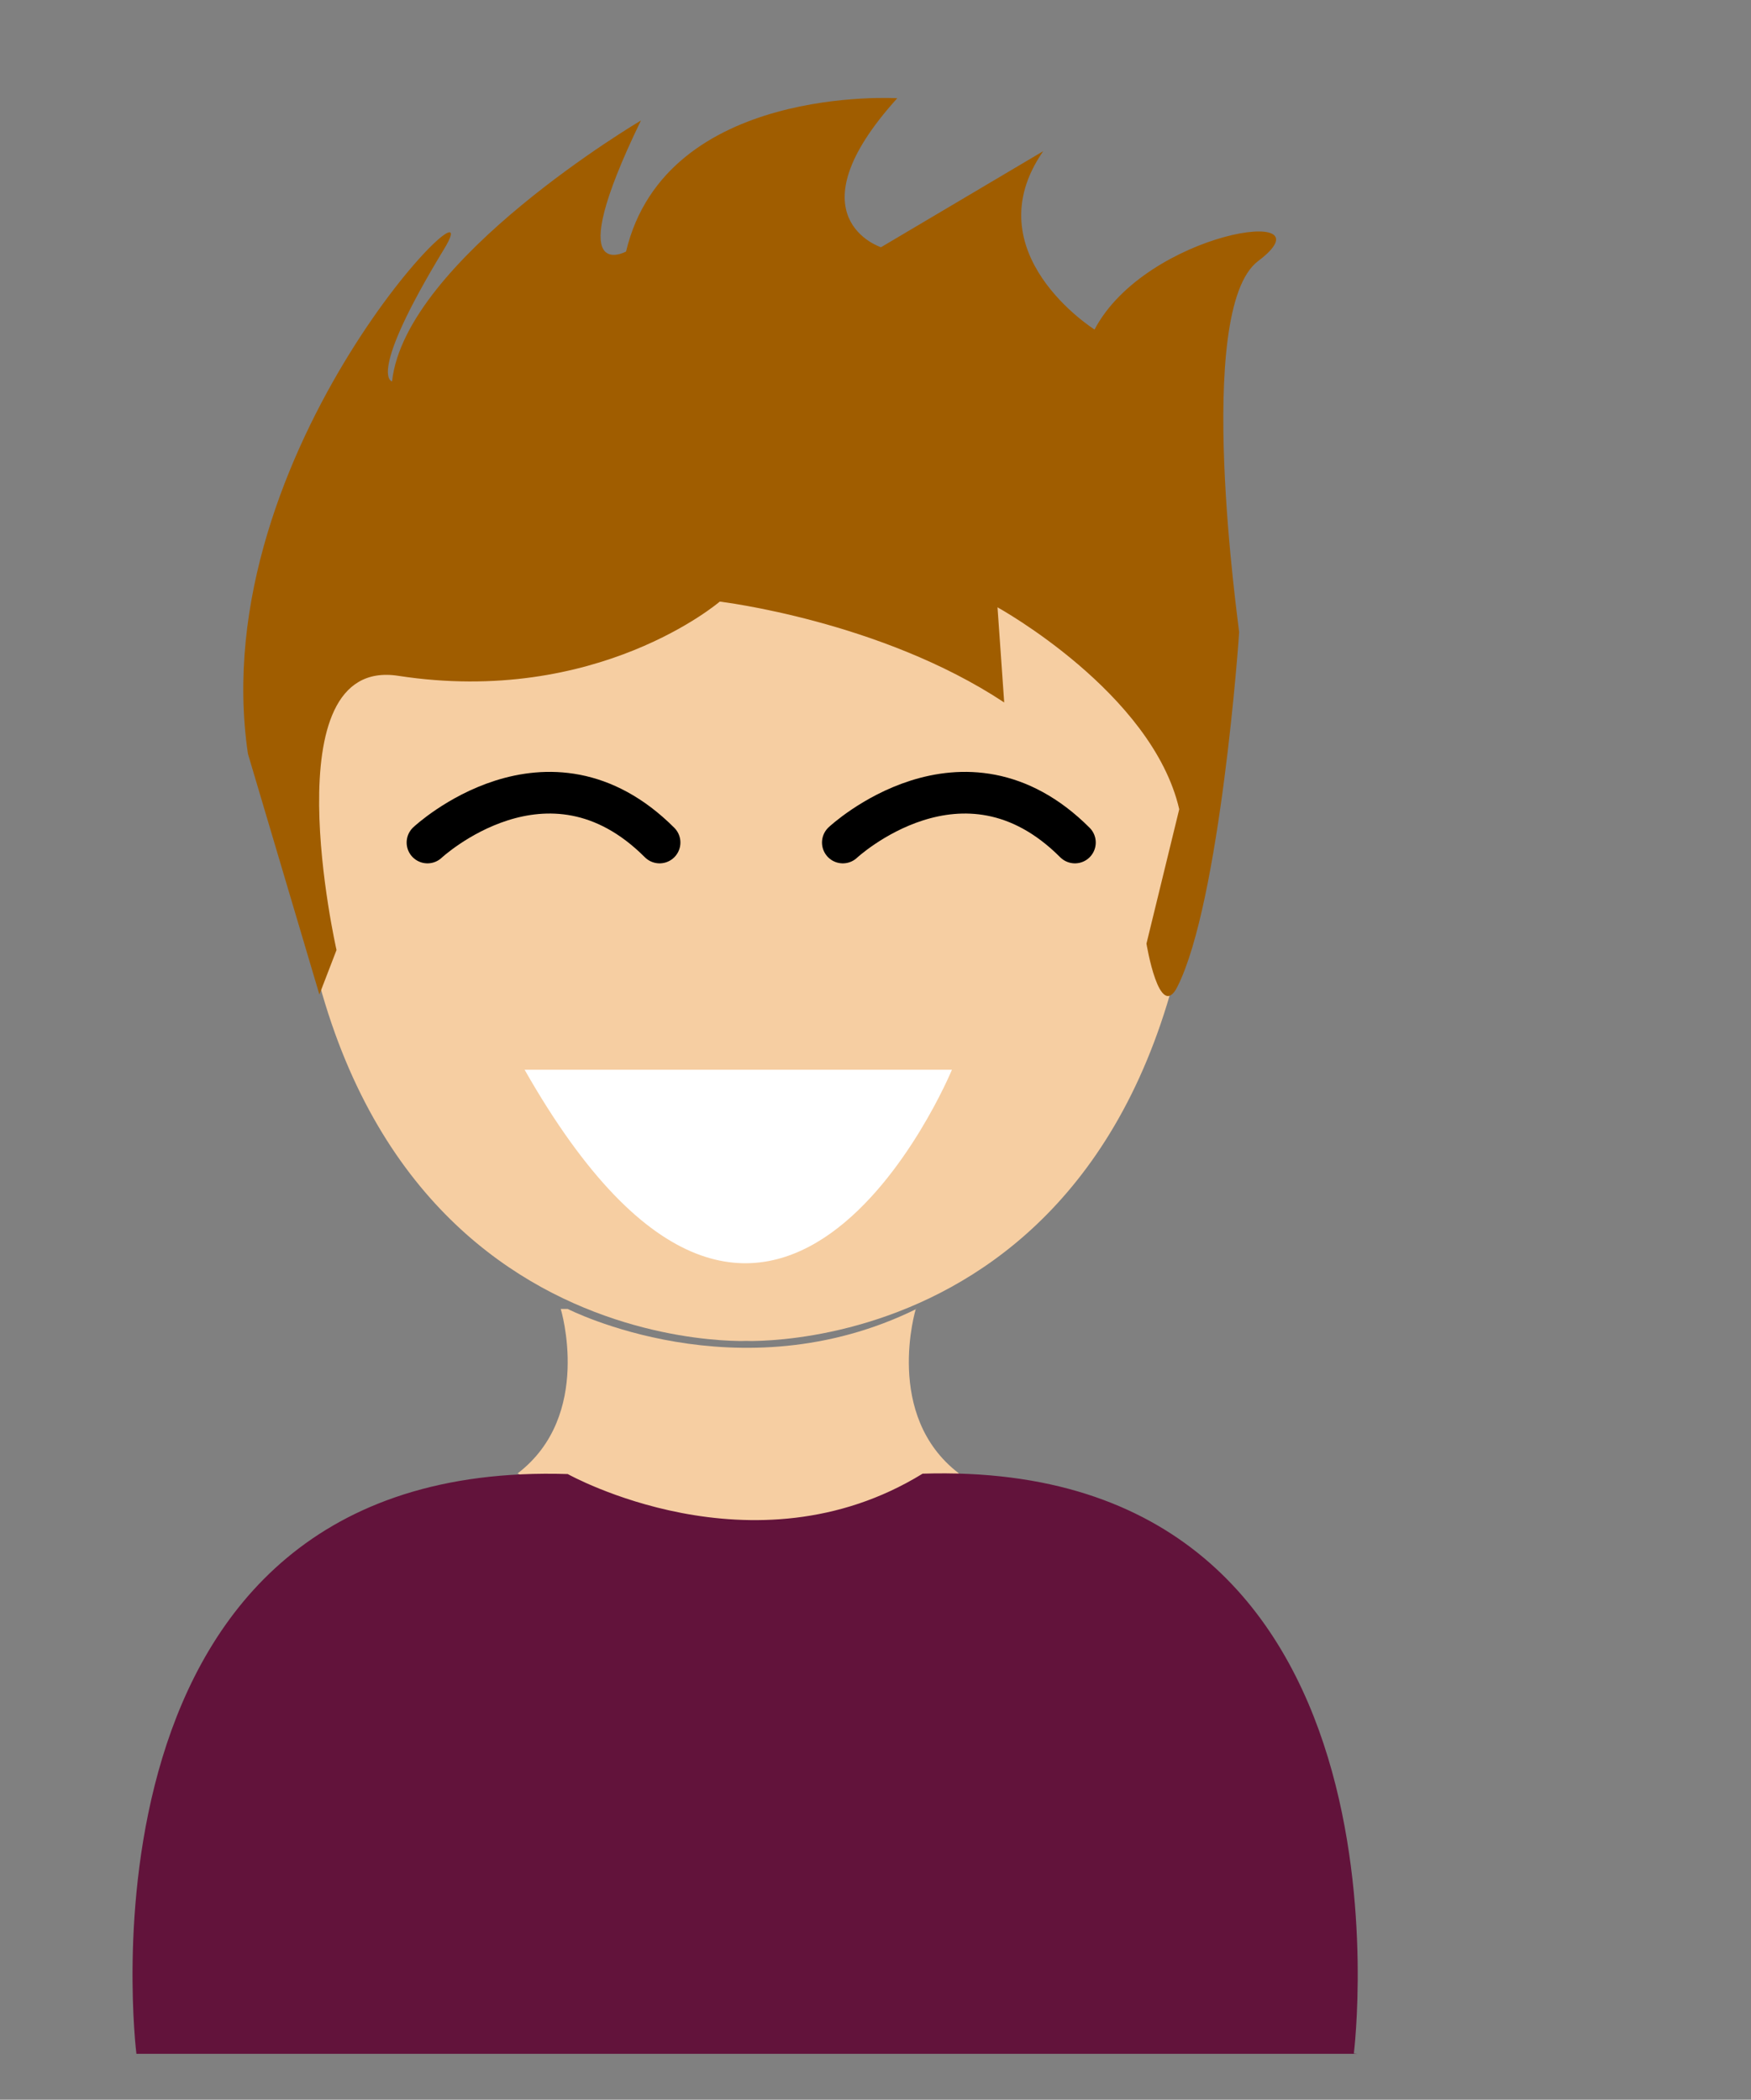 <?xml version="1.0" encoding="UTF-8" standalone="no"?><!DOCTYPE svg PUBLIC "-//W3C//DTD SVG 1.1//EN" "http://www.w3.org/Graphics/SVG/1.1/DTD/svg11.dtd"><svg width="100%" height="100%" viewBox="0 0 206 247" version="1.1" xmlns="http://www.w3.org/2000/svg" xmlns:xlink="http://www.w3.org/1999/xlink" xml:space="preserve" xmlns:serif="http://www.serif.com/" style="fill-rule:evenodd;clip-rule:evenodd;stroke-linecap:round;stroke-linejoin:round;stroke-miterlimit:1.5;"><rect x="0" y="0" width="206" height="247" fill="#808080" stroke="none"/><g id="Person1"><path d="M60.902,173.321c8.898,-6.798 5.068,-19.342 5.068,-19.342l0.82,0c0,0 20.103,10.289 41.032,0l-0.081,0c0,0 -3.83,12.544 5.068,19.342c0,0 -21.451,17.673 -51.907,0" style="fill:#f6cea2;"/><path d="M159.689,241.603l-143.641,0c0,0 -8.797,-70.076 50.746,-68.201c0,0 21.789,12.218 41.736,-0.037l0,-0.007c59.543,-1.875 50.746,68.2 50.746,68.2" style="fill:#62133b;"/><path d="M33.995,86.018c0,74.764 54.302,71.719 54.302,71.719l-1.025,0c0,0 54.302,3.045 54.302,-71.719l-54.719,-39.49l-52.86,39.49" style="fill:#f6cea2;"/><path d="M111.991,125.843c0,0 -21.16,51.209 -50.271,0l50.271,0Z" style="fill:#fff;"/><path d="M138.734,95.194l-3.856,15.811c0,0 1.517,9.271 3.637,5.076c5.025,-9.944 7.265,-41.281 7.265,-41.729c0,-0.447 -5.417,-37.884 2.238,-43.644c8.97,-6.75 -13.17,-3.474 -19.249,8.057c0,0 -14.345,-9.028 -6.037,-20.98l-19.086,11.3c0,0 -10.782,-3.482 1.913,-17.529c0,0 -27.205,-1.663 -31.905,18.033c0,0 -7.799,4.282 1.751,-15.414c0,0 -27.714,16.365 -29.28,30.689c0,0 -3.061,-0.474 6.117,-15.564c6.471,-10.638 -28.358,23.512 -23.072,59.377l8.406,28.313l2.015,-5.233c0,0 -7.872,-34.59 7.261,-32.257c23.462,3.619 37.825,-8.729 37.825,-8.729c0,0 18.917,2.239 33.465,11.863l-0.787,-11.191c0,0 18.209,10.03 21.379,23.751Z" style="fill:#a05d00;"/><path d="M36.181,215.815l0,25.788" style="fill:none;"/><path d="M138.865,215.815l0,25.788" style="fill:none;"/><path d="M50.291,99.111c0,0 14.121,-13.186 27.307,0" style="fill:none;stroke:#000;stroke-width:4.9px;"/><path d="M99.156,99.111c0,0 14.121,-13.186 27.306,0" style="fill:none;stroke:#000;stroke-width:4.9px;"/></g><g id="Person2"><g id="colors"></g></g></svg>